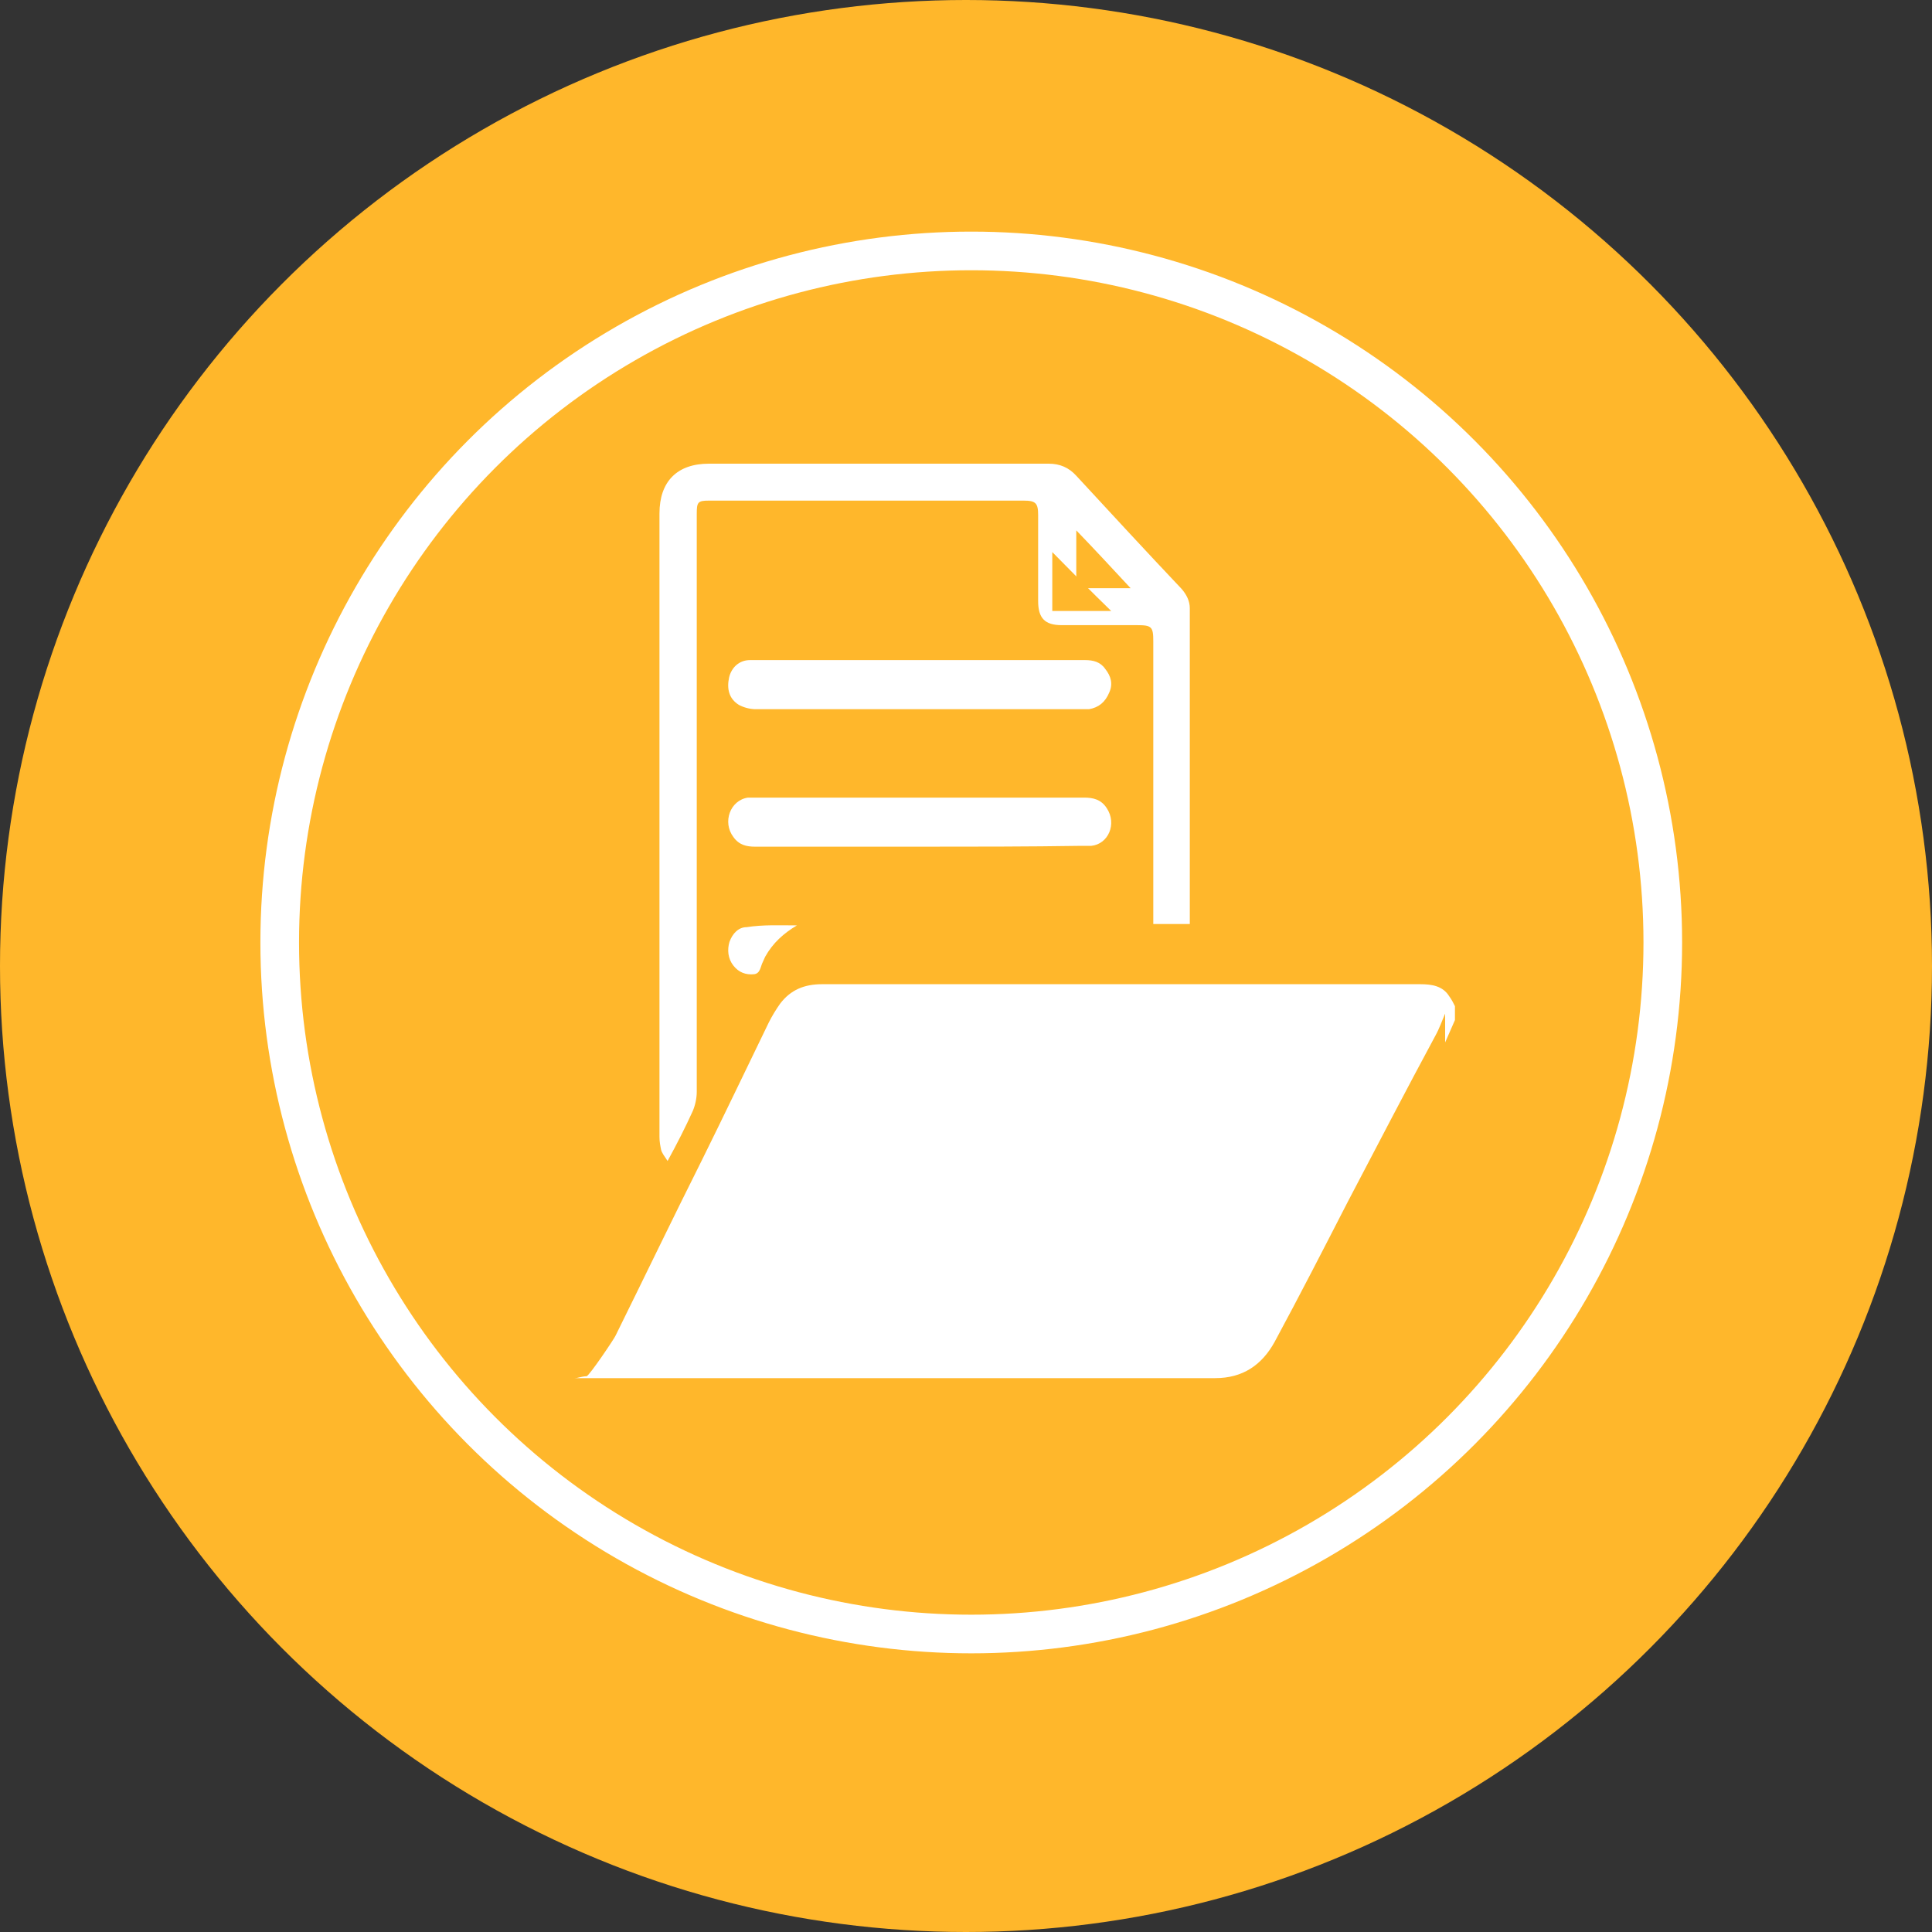 
<svg width="50px" height="50px" viewBox="0 0 50 50" version="1.1" xmlns="http://www.w3.org/2000/svg" xmlns:xlink="http://www.w3.org/1999/xlink">
    <rect x="0" y="0" width="50" height="50" fill="#333333" stroke="none"/>
    <!-- Generator: Sketch 51.1 (57501) - http://www.bohemiancoding.com/sketch -->
    <desc>Created with Sketch.</desc>
    <defs></defs>
    <g id="Page-1" stroke="none" stroke-width="1" fill="none" fill-rule="evenodd">
        <g id="Group">
            <circle id="Oval" fill="#FFB72B" fill-rule="nonzero" cx="25" cy="25" r="25"></circle>
            <g transform="translate(6.812, 5.915)" id="Oval" stroke="#FFFFFF">
                <circle cx="18.324" cy="18.476" r="17.897"></circle>
            </g>
            <g transform="translate(13, 12)" fill-rule="nonzero" id="Shape">
                <path d="M2.18,23.617 C2.243,23.617 2.911,22.626 2.932,22.563 C3.683,21.044 4.413,19.525 5.164,18.027 C5.749,16.846 6.312,15.665 6.896,14.462 C6.98,14.294 7.084,14.125 7.188,13.977 C7.46,13.618 7.814,13.471 8.274,13.471 C11.466,13.471 14.68,13.471 17.872,13.471 C18.144,13.471 19.458,13.471 19.521,13.471 C20.94,13.471 22.338,13.471 23.757,13.471 C24.049,13.471 24.341,13.513 24.508,13.787 C24.571,13.872 24.612,13.956 24.654,14.04 C24.654,14.167 24.654,14.272 24.654,14.399 C24.571,14.589 24.487,14.779 24.404,14.969 C23.653,16.403 22.901,17.859 22.129,19.293 C21.503,20.516 20.856,21.719 20.23,22.942 C19.896,23.554 19.396,23.892 18.686,23.892 C14.868,23.892 11.07,23.892 7.251,23.892 C5.394,23.892 3.537,23.892 1.68,23.892 C1.2,23.871 1.972,23.617 2.18,23.617 Z" fill="#FFFFFF"></path>
                <path d="M0.021,22.534 C0.104,22.723 0.187,22.933 0.291,23.1 C0.582,23.52 0.998,23.666 1.498,23.666 C3.349,23.666 5.2,23.666 7.052,23.666 C10.858,23.666 14.644,23.666 18.451,23.666 C19.158,23.666 19.657,23.331 19.99,22.723 C20.635,21.528 21.259,20.312 21.883,19.097 C22.632,17.671 23.381,16.225 24.15,14.799 C24.254,14.611 24.317,14.422 24.4,14.233 C24.4,17.629 24.4,21.004 24.4,24.4 C16.267,24.4 8.133,24.4 0,24.4 C0.021,23.792 0.021,23.163 0.021,22.534 Z" fill="#FFB72B"></path>
                <path d="M17.792,11.913 C17.477,11.913 17.183,11.913 16.847,11.913 C16.847,11.809 16.847,11.726 16.847,11.642 C16.847,9.293 16.847,6.944 16.847,4.595 C16.847,4.22 16.805,4.179 16.428,4.179 C15.777,4.179 15.126,4.179 14.476,4.179 C14.035,4.179 13.867,3.992 13.867,3.555 C13.867,2.807 13.867,2.079 13.867,1.331 C13.867,1.019 13.804,0.956 13.489,0.956 C10.782,0.956 8.075,0.956 5.347,0.956 C5.053,0.956 5.032,0.998 5.032,1.31 C5.032,6.299 5.032,11.268 5.032,16.258 C5.032,16.424 4.99,16.611 4.927,16.757 C4.738,17.173 4.528,17.588 4.277,18.046 C4.193,17.921 4.13,17.838 4.109,17.755 C4.088,17.651 4.067,17.547 4.067,17.422 C4.067,12.037 4.067,6.653 4.067,1.289 C4.067,0.457 4.528,0 5.347,0 C8.285,0 11.202,0 14.14,0 C14.434,0 14.665,0.104 14.854,0.312 C15.756,1.289 16.658,2.266 17.582,3.243 C17.708,3.389 17.792,3.555 17.792,3.742 C17.792,6.403 17.792,9.085 17.792,11.746 C17.792,11.809 17.792,11.85 17.792,11.913 Z M16.26,3.222 C15.777,2.703 15.336,2.225 14.854,1.726 C14.854,2.266 14.854,2.744 14.854,3.222 C15.294,3.222 15.756,3.222 16.26,3.222 Z" fill="#FFFFFF"></path>
                <path d="M10.787,5.083 C12.226,5.083 13.643,5.083 15.081,5.083 C15.29,5.083 15.477,5.129 15.602,5.31 C15.748,5.492 15.811,5.696 15.707,5.923 C15.602,6.173 15.436,6.309 15.185,6.354 C15.123,6.354 15.06,6.354 15.019,6.354 C12.205,6.354 9.37,6.354 6.556,6.354 C6.41,6.354 6.244,6.309 6.119,6.241 C5.868,6.082 5.806,5.832 5.868,5.537 C5.931,5.265 6.139,5.083 6.41,5.083 C6.89,5.083 7.369,5.083 7.828,5.083 C8.828,5.083 9.808,5.083 10.787,5.083 Z" fill="#FFFFFF"></path>
                <path d="M10.801,9.912 C9.382,9.912 7.963,9.912 6.544,9.912 C6.315,9.912 6.127,9.867 5.981,9.663 C5.689,9.277 5.897,8.71 6.356,8.642 C6.419,8.642 6.481,8.642 6.544,8.642 C9.382,8.642 12.22,8.642 15.057,8.642 C15.287,8.642 15.495,8.687 15.642,8.914 C15.913,9.322 15.683,9.844 15.245,9.89 C15.162,9.89 15.078,9.89 14.995,9.89 C13.597,9.912 12.199,9.912 10.801,9.912 Z" fill="#FFFFFF"></path>
                <path d="M7.625,11.949 C7.284,12.152 7.002,12.401 6.802,12.761 C6.782,12.807 6.761,12.852 6.741,12.897 C6.681,13.009 6.681,13.19 6.52,13.212 C6.3,13.235 6.119,13.167 5.978,12.987 C5.838,12.807 5.818,12.581 5.878,12.378 C5.958,12.152 6.119,11.995 6.32,11.995 C6.761,11.927 7.183,11.949 7.625,11.949 Z" fill="#FFFFFF"></path>
                <path d="M15.758,3.812 C15.212,3.812 14.734,3.812 14.233,3.812 C14.233,3.325 14.233,2.817 14.233,2.288 C14.734,2.796 15.212,3.283 15.758,3.812 Z" fill="#FFB72B"></path>
            </g>
        </g>
    </g>
</svg>